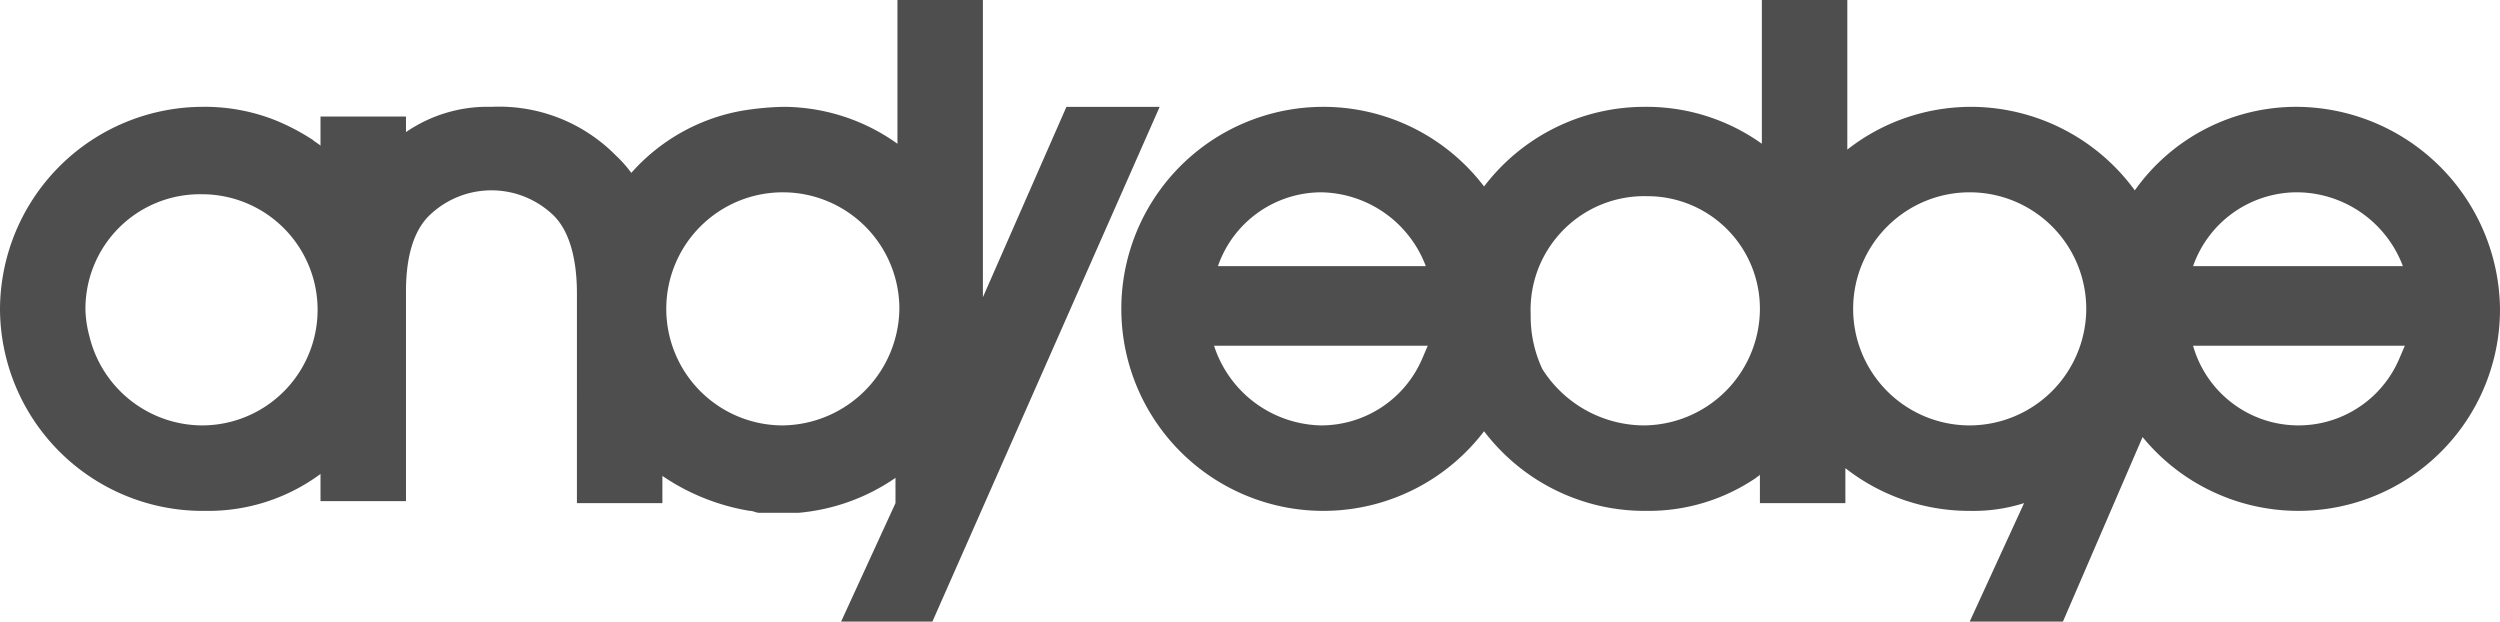 <svg xmlns="http://www.w3.org/2000/svg" width="128.7" height="32" viewBox="0 0 128.7 32"><g transform="translate(-160 -56.146)"><path d="M155.6,5.5a10.183,10.183,0,0,0-8.4,4.3,10.462,10.462,0,0,0-8.4-4.3,10.334,10.334,0,0,0-6.4,2.2V0H128V7.4a10.206,10.206,0,0,0-6-1.9,10.373,10.373,0,0,0-8.3,4.1,10.4,10.4,0,1,0,0,12.6,10.373,10.373,0,0,0,8.3,4.1h.2a9.831,9.831,0,0,0,5.5-1.7c.1-.1.2-.1.2-.2v1.5h4.4V24.1a10.334,10.334,0,0,0,6.4,2.2,8.628,8.628,0,0,0,2.8-.4L138.7,32h4.8l4.1-9.5A10.375,10.375,0,0,0,166,15.9,10.522,10.522,0,0,0,155.6,5.5ZM105.3,9.9a5.859,5.859,0,0,1,5.4,3.8H100A5.643,5.643,0,0,1,105.3,9.9Zm5.5,7.9h0l-.3.7a5.663,5.663,0,0,1-5.2,3.4,5.92,5.92,0,0,1-5.5-4.1Zm11.1,4.1a6.226,6.226,0,0,1-5.2-2.9,6.388,6.388,0,0,1-.6-2.8,5.849,5.849,0,0,1,6-6.1,5.788,5.788,0,0,1,5.8,5.8A6.018,6.018,0,0,1,121.9,21.9Zm16.8,0a6,6,0,1,1,6-6A6.018,6.018,0,0,1,138.7,21.9Zm16.9-12a5.859,5.859,0,0,1,5.4,3.8H150.2A5.673,5.673,0,0,1,155.6,9.9Zm5.5,7.9h0l-.3.7a5.639,5.639,0,0,1-10.6-.7Z" transform="translate(122.7 56.146)" fill="#4e4e4e"/><path d="M87.9,15.3V0H83.5V7.4a10.127,10.127,0,0,0-5.9-1.9,14.919,14.919,0,0,0-2.1.2,9.925,9.925,0,0,0-5.7,3.2A6.47,6.47,0,0,0,69,8a8.438,8.438,0,0,0-6.4-2.5,7.412,7.412,0,0,0-4.4,1.3V6H53.8V7.5c-.1-.1-.3-.2-.4-.3a11.4,11.4,0,0,0-1.9-1,9.857,9.857,0,0,0-3.8-.7A10.457,10.457,0,0,0,37.3,15.9h0A10.437,10.437,0,0,0,47.9,26.3a9.715,9.715,0,0,0,5.9-1.9v1.4h4.4V15c0-1.8.4-3.2,1.3-4a4.6,4.6,0,0,1,6.2,0c.9.8,1.3,2.3,1.3,4.1V25.9h4.4V24.5a11.223,11.223,0,0,0,4.5,1.8c.2,0,.3.1.5.1h2a10.374,10.374,0,0,0,5-1.8v1.3L80.6,32h4.7L97,5.5H92.2ZM47.7,21.9a6,6,0,0,1-5.8-4.6,5.853,5.853,0,0,1-.2-1.3,5.894,5.894,0,0,1,6-6,5.95,5.95,0,1,1,0,11.9Zm29.9,0a6,6,0,1,1,6-6A6.083,6.083,0,0,1,77.6,21.9Z" transform="translate(122.7 56.146)" fill="#4e4e4e"/></g></svg>